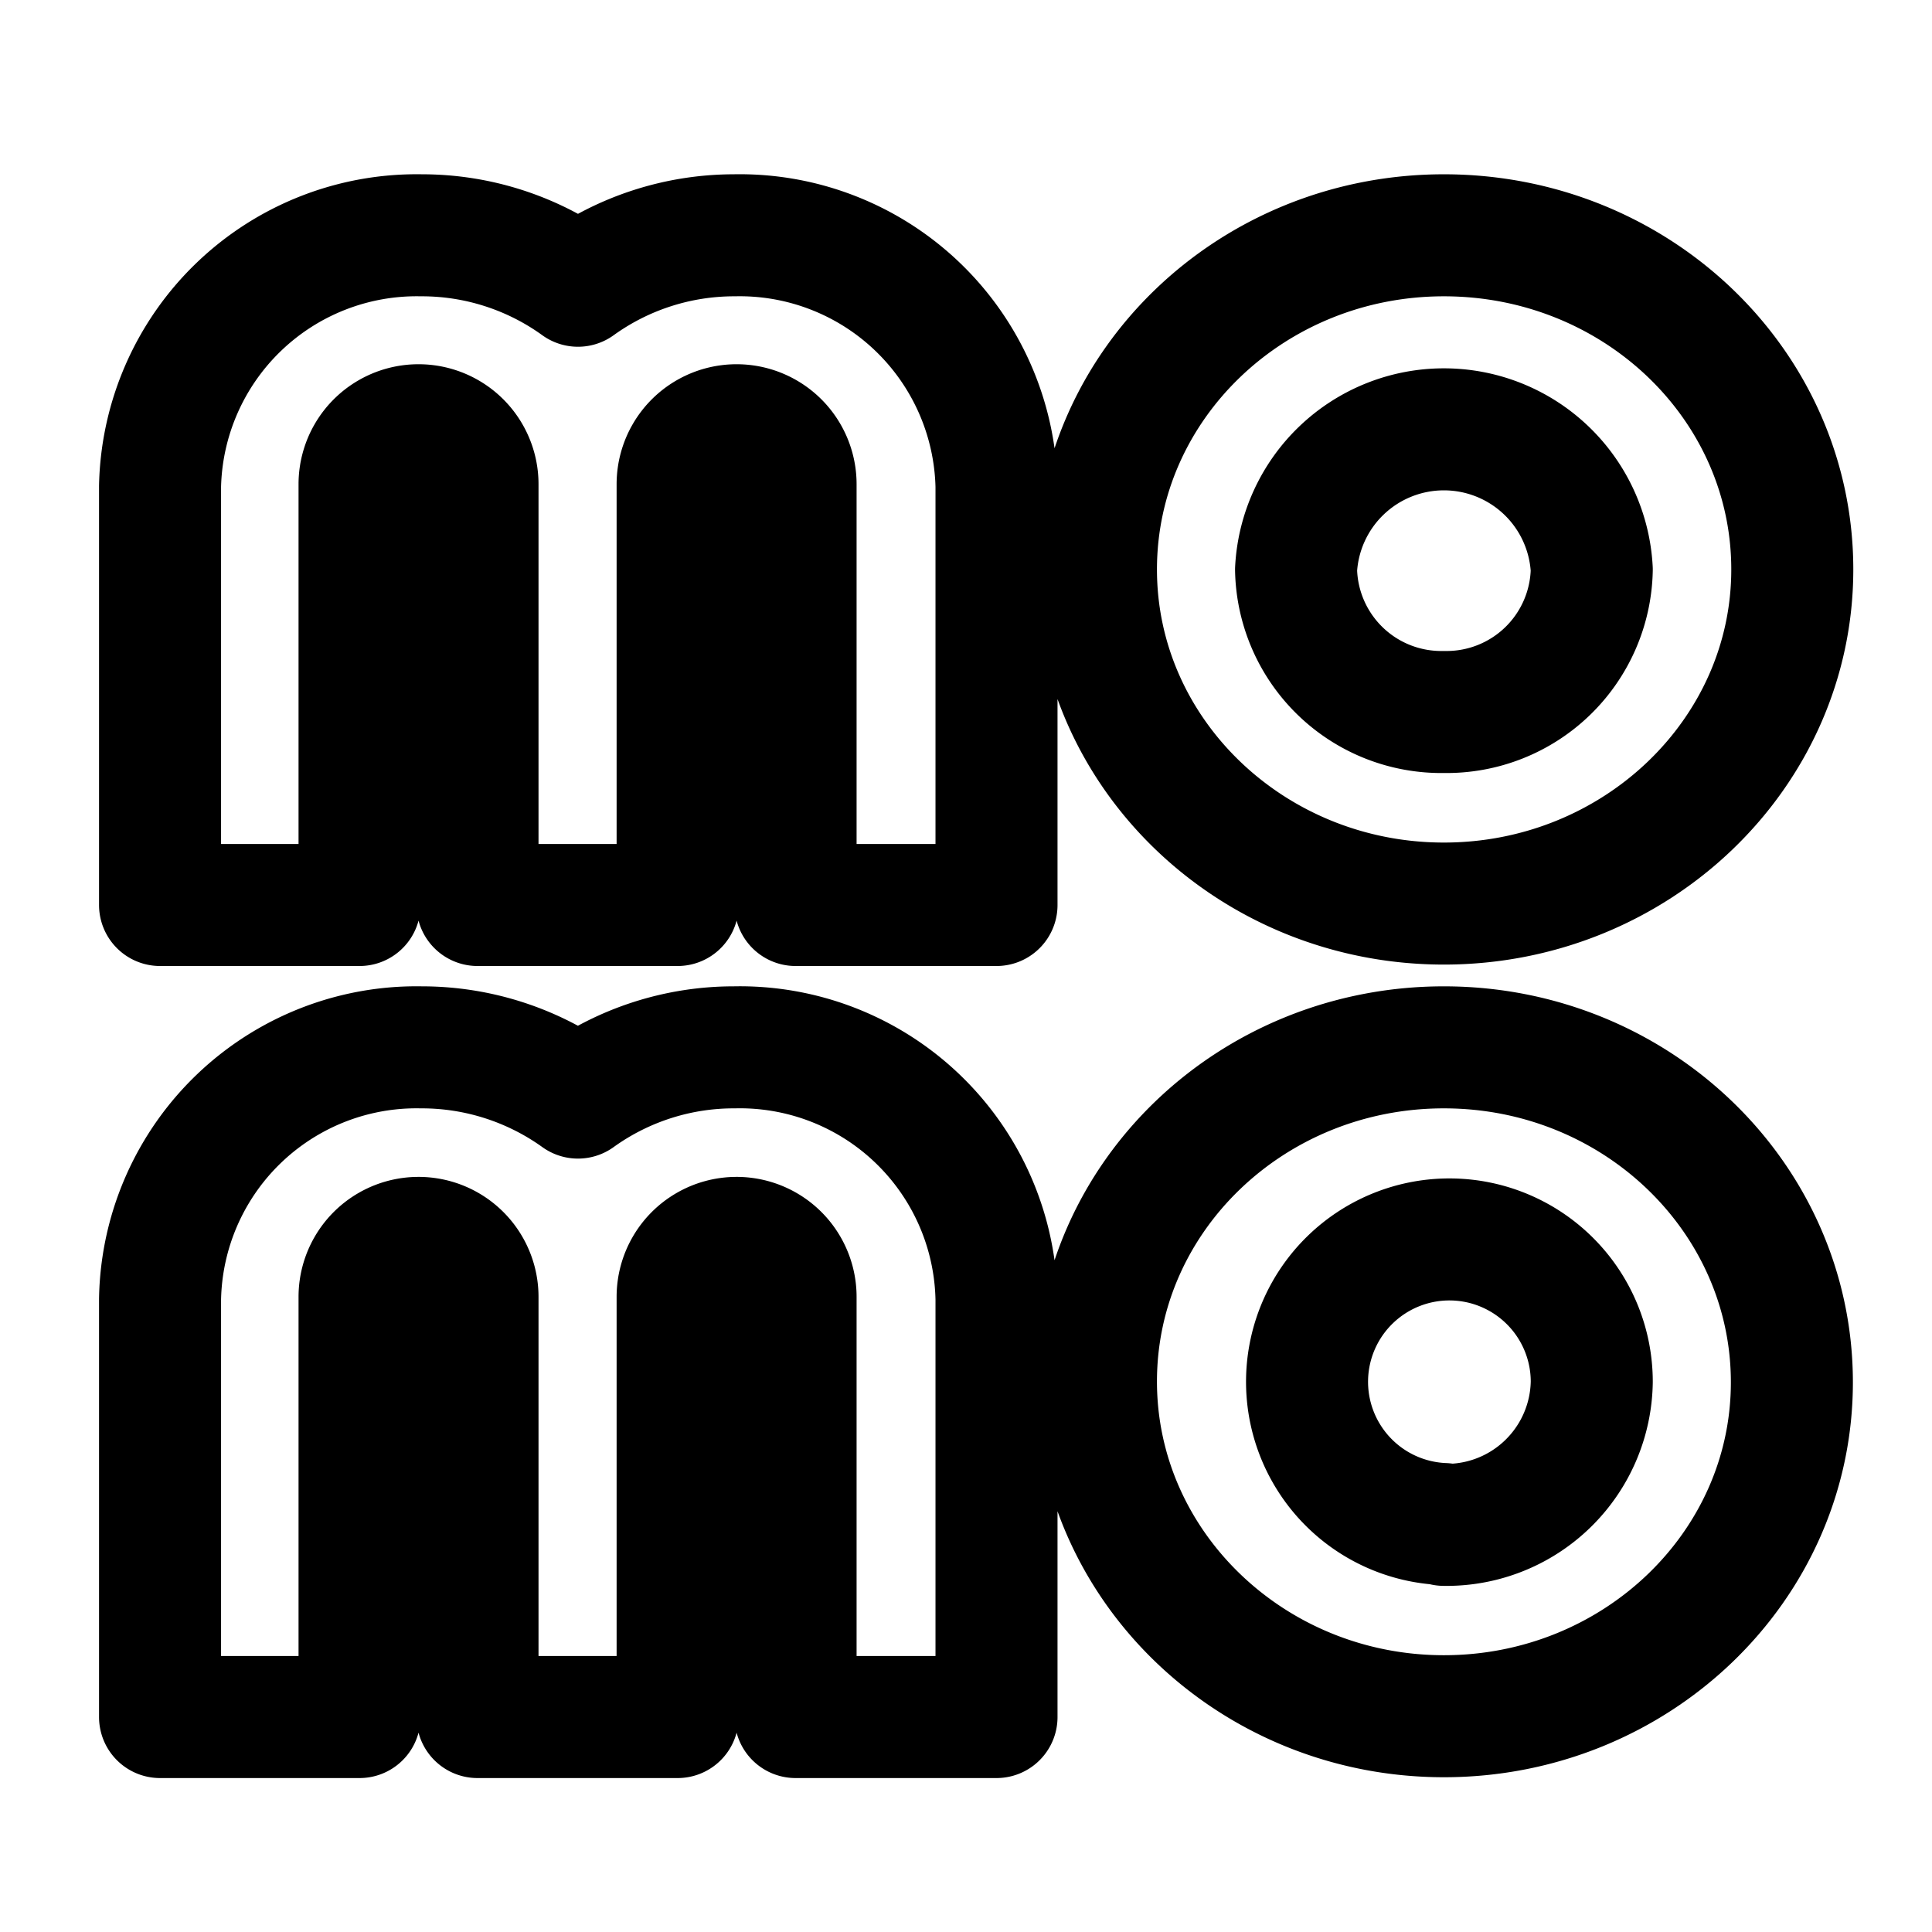 <svg xmlns="http://www.w3.org/2000/svg" class="icon icon-tabler" viewBox="0 0 95 86" width="24" height="24" stroke-width="6" stroke="currentColor" fill="none" stroke-linecap="round" stroke-linejoin="round">
	<path stroke="none" d="M0 0h24v24H0z" fill="none"/>
	<path d="M71 7.07c-9.45 0-17.11 7.36-17.11 16.43S61.57 39.93 71 39.93s17.13-7.36 17.13-16.43S80.47 7.07 71 7.07zm0 23.44a7.14 7.14 0 0 1-7.27-7 7.28 7.28 0 0 1 14.54 0 7.14 7.14 0 0 1-7.27 7zm-22-11.1V40h-9.88V19.31a2.9 2.9 0 0 0-5.8 0V40h-9.84V19.31a2.9 2.9 0 0 0-5.8 0V40H7.87V19.41A12.62 12.62 0 0 1 20.72 7.07a13.11 13.11 0 0 1 7.7 2.48 13.14 13.14 0 0 1 7.69-2.48A12.63 12.63 0 0 1 49 19.41zM71 47c-9.45 0-17.11 7.35-17.11 16.43S61.57 79.89 71 79.89s17.11-7.35 17.11-16.42S80.47 47 71 47zm0 23.44a7 7 0 1 1 7.27-7A7.14 7.14 0 0 1 71 70.48zM49 59.38v20.55h-9.88V59.27a2.9 2.9 0 0 0-5.8 0v20.66h-9.84V59.27a2.9 2.9 0 0 0-5.8 0v20.66H7.87V59.38A12.61 12.61 0 0 1 20.72 47a13.17 13.17 0 0 1 7.7 2.47A13.11 13.11 0 0 1 36.11 47 12.62 12.62 0 0 1 49 59.38z" fill="none"/>
</svg>